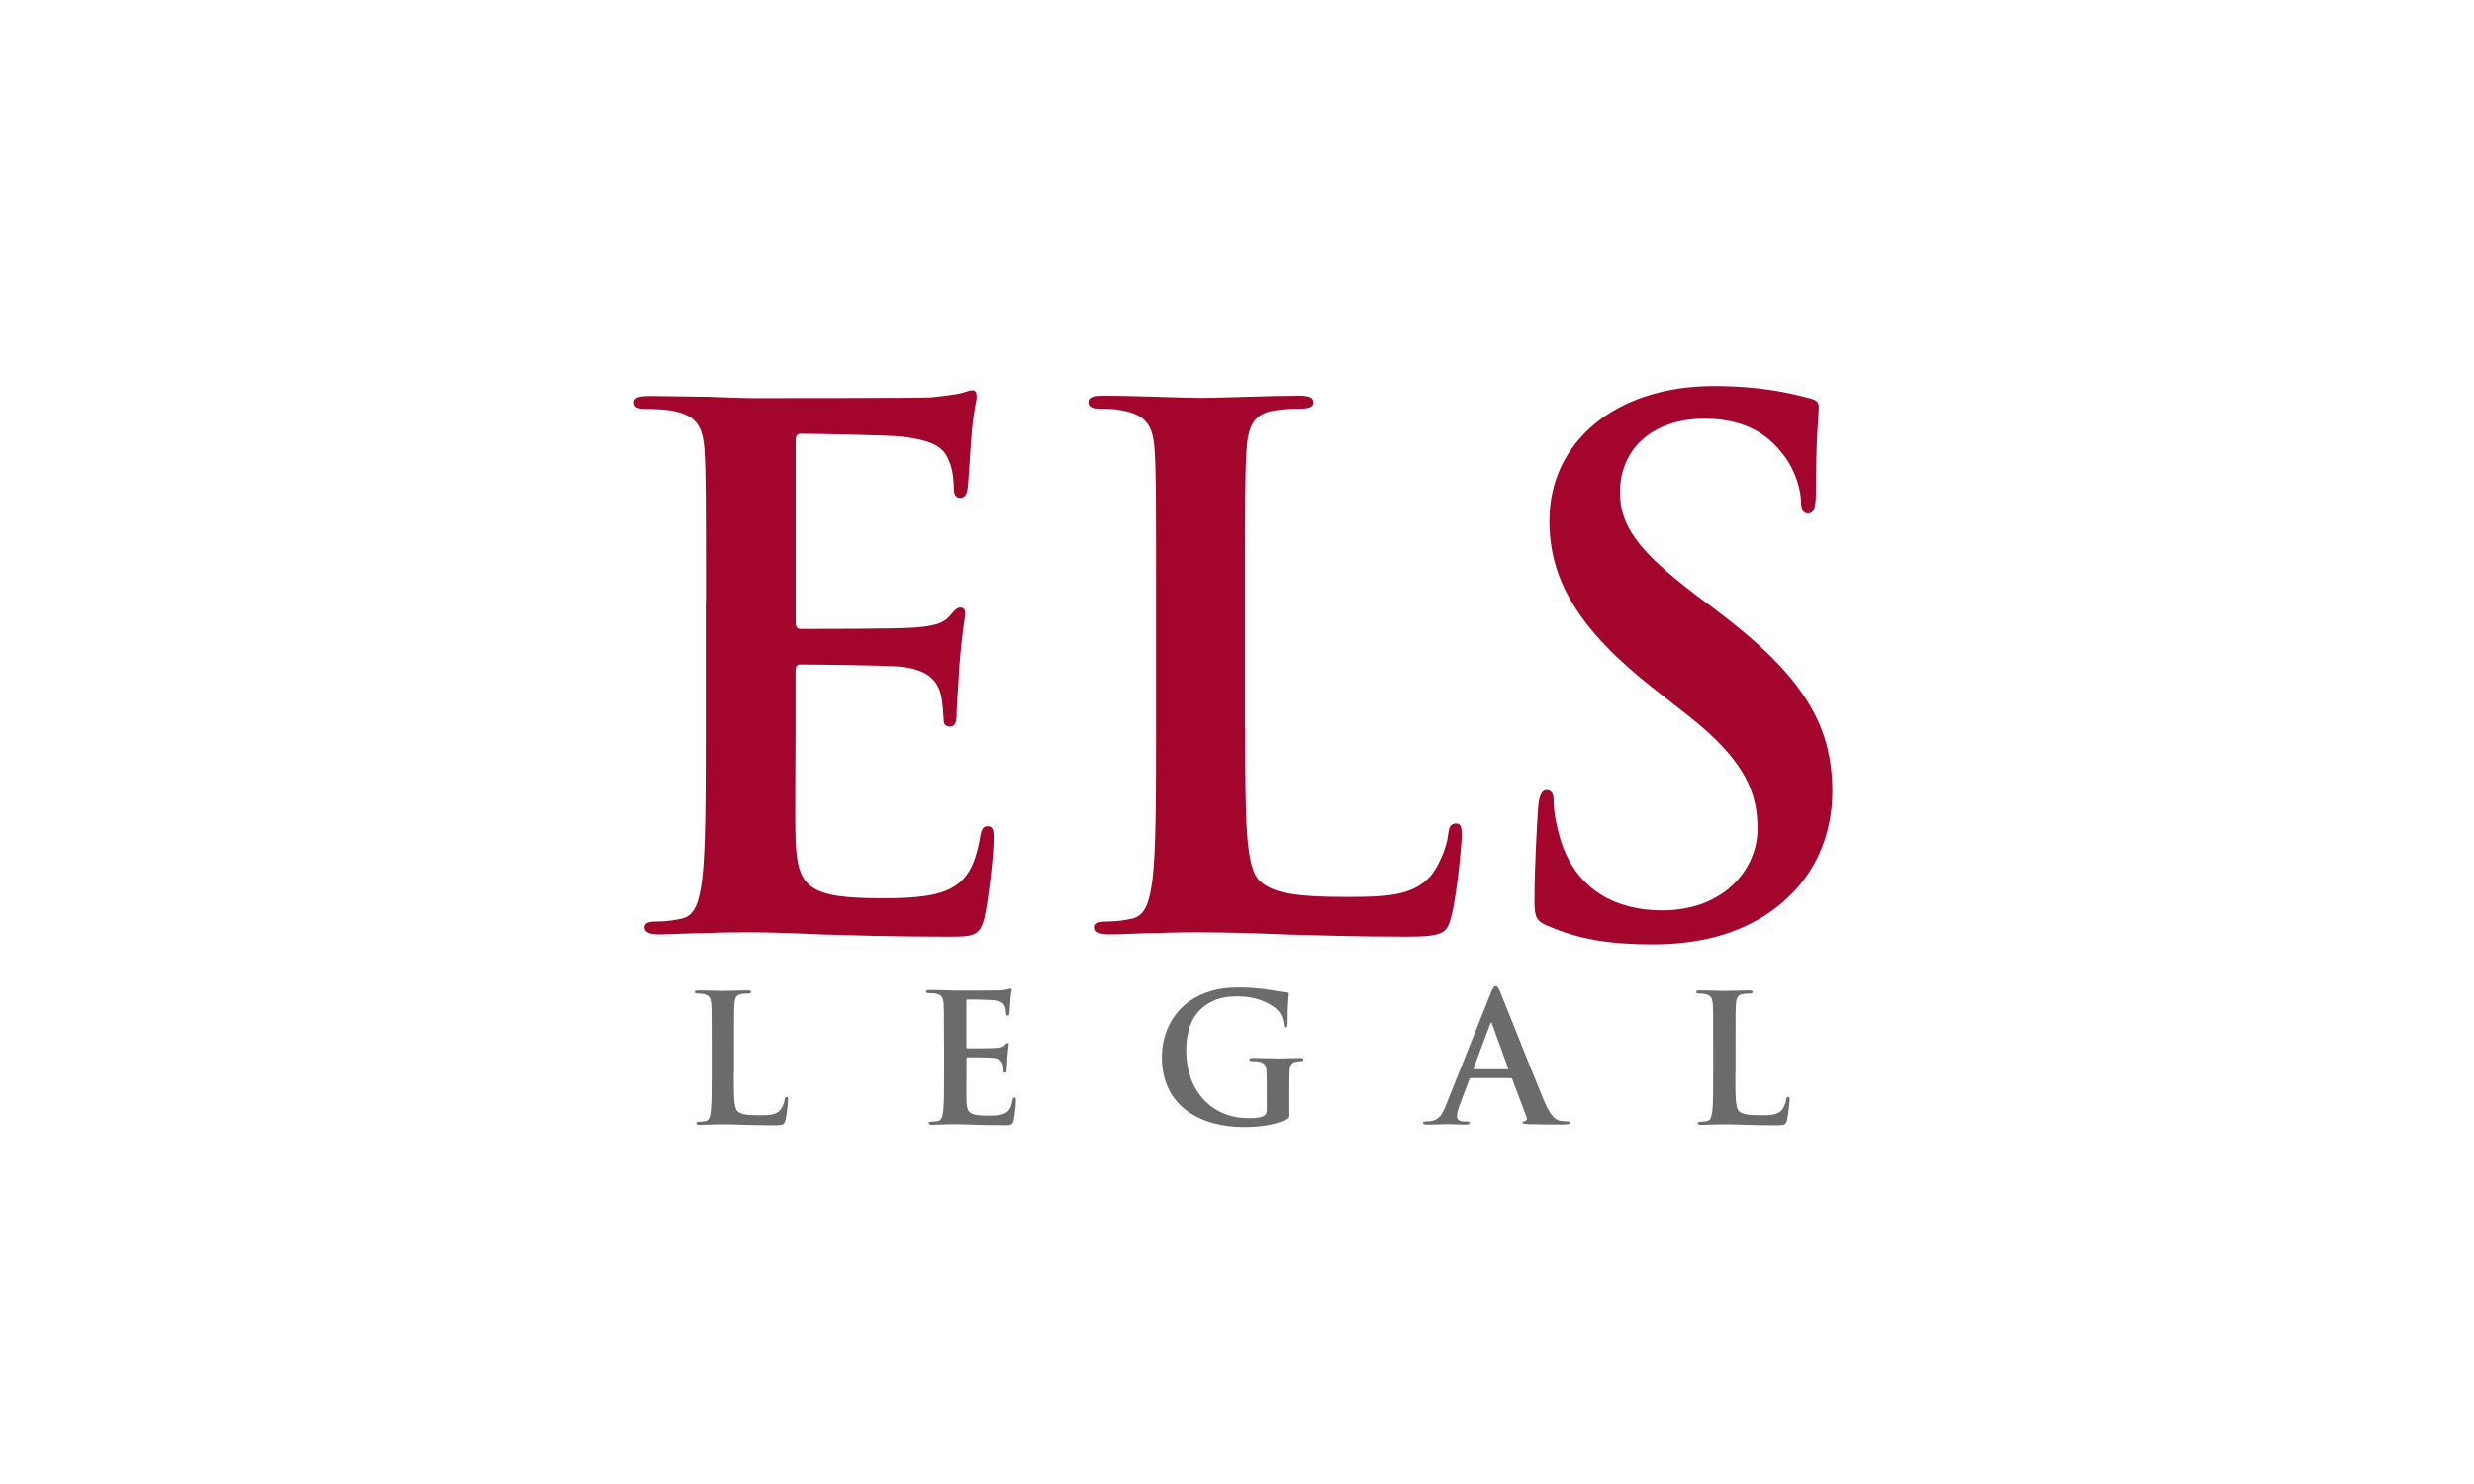 <?xml version="1.0" encoding="UTF-8"?>
<svg id="Layer_1" xmlns="http://www.w3.org/2000/svg" version="1.1" viewBox="0 0 250 150">
  <!-- Generator: Adobe Illustrator 29.3.1, SVG Export Plug-In . SVG Version: 2.1.0 Build 151)  -->
  <defs>
    <style>
      .st0 {
        fill: #a3052d;
      }

      .st1 {
        fill: #6b6b6b;
      }
    </style>
  </defs>
  <g>
    <path class="st0" d="M71.33,60.92c0-10.94,0-12.96-.14-15.27-.14-2.45-.72-3.6-3.1-4.1-.58-.14-1.8-.22-2.81-.22-.79,0-1.22-.14-1.22-.65s.5-.65,1.58-.65c1.94,0,4.03.07,5.83.07,1.87.07,3.53.14,4.54.14,2.3,0,16.63,0,18-.07,1.37-.14,2.52-.29,3.1-.43.36-.07.79-.29,1.15-.29s.43.29.43.65c0,.5-.36,1.37-.58,4.68-.07.72-.22,3.89-.36,4.75-.07.36-.22.79-.72.79s-.65-.36-.65-1.01c0-.5-.07-1.73-.43-2.59-.5-1.3-1.22-2.16-4.82-2.59-1.22-.14-8.78-.29-10.23-.29-.36,0-.5.22-.5.72v18.22c0,.5.07.79.5.79,1.58,0,9.86,0,11.52-.14,1.73-.14,2.81-.36,3.46-1.08.5-.58.79-.94,1.15-.94.29,0,.5.14.5.58s-.29,1.58-.58,5.26c-.07,1.44-.29,4.32-.29,4.82,0,.58,0,1.37-.65,1.37-.5,0-.65-.29-.65-.65-.07-.72-.07-1.66-.29-2.59-.36-1.44-1.37-2.52-4.03-2.81-1.37-.14-8.5-.22-10.22-.22-.36,0-.43.29-.43.72v5.69c0,2.45-.07,9.07,0,11.16.14,4.97,1.3,6.05,8.64,6.05,1.87,0,4.9,0,6.77-.86s2.74-2.38,3.24-5.33c.14-.79.29-1.08.79-1.08.58,0,.58.58.58,1.3,0,1.66-.58,6.55-.94,7.99-.5,1.87-1.15,1.87-3.89,1.87-5.4,0-9.36-.14-12.46-.22-3.1-.14-5.33-.22-7.49-.22-.79,0-2.38,0-4.1.07-1.66,0-3.53.14-4.97.14-.94,0-1.44-.22-1.44-.72,0-.36.29-.58,1.15-.58,1.08,0,1.94-.14,2.59-.29,1.44-.29,1.8-1.87,2.09-3.96.36-3.02.36-8.71.36-15.34v-12.67Z"/>
    <path class="st0" d="M125.83,73.6c0,9.22,0,14.19,1.51,15.48,1.22,1.08,3.1,1.58,8.71,1.58,3.82,0,6.62-.07,8.42-2.02.86-.94,1.73-2.95,1.87-4.32.07-.65.22-1.08.79-1.08.5,0,.58.36.58,1.22,0,.79-.5,6.19-1.08,8.28-.43,1.58-.79,1.94-4.54,1.94-5.18,0-8.93-.14-12.17-.22-3.24-.14-5.83-.22-8.78-.22-.79,0-2.38,0-4.1.07-1.66,0-3.53.14-4.97.14-.94,0-1.44-.22-1.44-.72,0-.36.29-.58,1.15-.58,1.08,0,1.94-.14,2.59-.29,1.44-.29,1.8-1.87,2.09-3.96.36-3.02.36-8.71.36-15.34v-12.67c0-10.94,0-12.96-.14-15.27-.14-2.45-.72-3.6-3.1-4.1-.58-.14-1.44-.22-2.38-.22-.79,0-1.22-.14-1.22-.65s.5-.65,1.58-.65c3.38,0,7.92.22,9.86.22,1.73,0,6.98-.22,9.79-.22,1.01,0,1.51.14,1.51.65s-.43.65-1.3.65c-.79,0-1.94.07-2.81.22-1.94.36-2.52,1.58-2.66,4.1-.14,2.3-.14,4.32-.14,15.27v12.67Z"/>
    <path class="st0" d="M156.43,93.61c-1.15-.5-1.37-.86-1.37-2.45,0-3.96.29-8.28.36-9.43.07-1.08.29-1.87.86-1.87.65,0,.72.65.72,1.22,0,.94.29,2.45.65,3.67,1.58,5.33,5.83,7.27,10.3,7.27,6.48,0,9.65-4.39,9.65-8.21,0-3.53-1.08-6.84-7.06-11.52l-3.31-2.59c-7.92-6.19-10.66-11.23-10.66-17.07,0-7.92,6.62-13.61,16.63-13.61,4.68,0,7.71.72,9.58,1.22.65.14,1.01.36,1.01.86,0,.94-.29,3.02-.29,8.64,0,1.58-.22,2.16-.79,2.16-.5,0-.72-.43-.72-1.3,0-.65-.36-2.88-1.87-4.75-1.08-1.37-3.17-3.53-7.85-3.53-5.33,0-8.57,3.1-8.57,7.42,0,3.31,1.66,5.83,7.63,10.37l2.02,1.51c8.71,6.55,11.81,11.52,11.81,18.36,0,4.18-1.58,9.15-6.77,12.53-3.6,2.3-7.63,2.95-11.45,2.95-4.18,0-7.42-.5-10.51-1.87Z"/>
  </g>
  <g>
    <path class="st1" d="M74.15,108.46c0,2.3,0,3.55.38,3.87.31.27.77.4,2.18.4.95,0,1.66-.02,2.11-.5.22-.23.43-.74.47-1.08.02-.16.05-.27.2-.27.13,0,.14.09.14.31,0,.2-.13,1.55-.27,2.07-.11.4-.2.49-1.13.49-1.3,0-2.23-.04-3.04-.05-.81-.04-1.46-.05-2.2-.05-.2,0-.59,0-1.03.02-.41,0-.88.04-1.24.04-.23,0-.36-.05-.36-.18,0-.09.07-.14.29-.14.27,0,.49-.04.65-.07.36-.07.45-.47.52-.99.09-.76.09-2.18.09-3.83v-3.17c0-2.74,0-3.24-.04-3.82-.04-.61-.18-.9-.77-1.03-.14-.04-.36-.05-.59-.05-.2,0-.31-.04-.31-.16s.13-.16.4-.16c.85,0,1.98.05,2.47.05.43,0,1.75-.05,2.45-.05.25,0,.38.04.38.16s-.11.16-.32.16c-.2,0-.49.02-.7.05-.49.09-.63.4-.67,1.03-.04.58-.04,1.08-.04,3.82v3.17Z"/>
    <path class="st1" d="M95.39,105.29c0-2.74,0-3.24-.04-3.82-.04-.61-.18-.9-.77-1.03-.14-.04-.45-.05-.7-.05-.2,0-.31-.04-.31-.16s.13-.16.4-.16c.49,0,1.01.02,1.46.02.47.02.88.04,1.13.04.58,0,4.16,0,4.5-.02.34-.04.63-.07.77-.11.09-.02.2-.07.29-.07s.11.07.11.16c0,.13-.09.34-.14,1.17-.02.18-.05.97-.09,1.19-.02.09-.05.2-.18.2s-.16-.09-.16-.25c0-.13-.02-.43-.11-.65-.13-.32-.31-.54-1.21-.65-.31-.04-2.2-.07-2.56-.07-.09,0-.13.05-.13.18v4.56c0,.13.02.2.13.2.4,0,2.47,0,2.88-.04.43-.04.7-.09.86-.27.13-.14.2-.23.29-.23.07,0,.13.04.13.14s-.07.4-.14,1.31c-.02.36-.07,1.08-.07,1.21,0,.14,0,.34-.16.34-.13,0-.16-.07-.16-.16-.02-.18-.02-.41-.07-.65-.09-.36-.34-.63-1.01-.7-.34-.04-2.12-.05-2.56-.05-.09,0-.11.07-.11.18v1.42c0,.61-.02,2.27,0,2.79.04,1.24.32,1.51,2.16,1.51.47,0,1.22,0,1.69-.22.47-.22.68-.59.81-1.33.04-.2.07-.27.2-.27.14,0,.14.14.14.32,0,.42-.14,1.64-.23,2-.13.47-.29.47-.97.47-1.35,0-2.34-.04-3.11-.05-.77-.04-1.33-.05-1.87-.05-.2,0-.59,0-1.03.02-.41,0-.88.04-1.24.04-.23,0-.36-.05-.36-.18,0-.09.07-.14.29-.14.27,0,.49-.04.65-.07.36-.07.45-.47.52-.99.09-.76.09-2.18.09-3.83v-3.17Z"/>
    <path class="st1" d="M130.3,112.47c0,.49-.02.52-.23.65-1.17.61-2.93.81-4.34.81-4.41,0-8.32-2.09-8.32-7.06,0-2.88,1.49-4.9,3.13-5.89,1.73-1.04,3.33-1.17,4.84-1.17,1.24,0,2.83.22,3.19.29.38.07,1.01.18,1.42.2.22.02.25.09.25.22,0,.2-.13.7-.13,2.95,0,.29-.05.38-.2.38-.13,0-.16-.09-.18-.23-.05-.42-.14-.99-.61-1.5-.54-.58-1.98-1.4-4.02-1.4-.99,0-2.3.07-3.57,1.12-1.01.85-1.66,2.2-1.66,4.41,0,3.87,2.47,6.77,6.27,6.77.47,0,1.1,0,1.53-.2.27-.13.34-.36.34-.67v-1.69c0-.9,0-1.58-.02-2.12-.02-.61-.18-.9-.77-1.03-.14-.04-.45-.05-.7-.05-.16,0-.27-.04-.27-.14,0-.14.13-.18.38-.18.94,0,2.07.05,2.61.05s1.51-.05,2.11-.05c.23,0,.36.04.36.18,0,.11-.11.14-.23.14-.14,0-.27.02-.49.05-.49.09-.67.4-.68,1.03-.02.54-.02,1.26-.02,2.16v1.98Z"/>
    <path class="st1" d="M148.63,108.98c-.09,0-.13.04-.16.14l-.97,2.58c-.18.45-.27.88-.27,1.1,0,.32.16.56.72.56h.27c.22,0,.27.04.27.14,0,.14-.11.18-.31.18-.58,0-1.35-.05-1.91-.05-.2,0-1.19.05-2.12.05-.23,0-.34-.04-.34-.18,0-.11.07-.14.22-.14.16,0,.42-.02.56-.04.83-.11,1.17-.72,1.53-1.62l4.52-11.31c.22-.52.32-.72.5-.72.16,0,.27.16.45.58.43.99,3.31,8.34,4.46,11.07.68,1.62,1.21,1.87,1.58,1.96.27.05.54.07.76.07.14,0,.23.02.23.14,0,.14-.16.18-.83.18s-1.96,0-3.4-.04c-.32-.02-.54-.02-.54-.14,0-.11.07-.14.25-.16.13-.04.25-.2.16-.41l-1.44-3.82c-.04-.09-.09-.13-.18-.13h-4.02ZM152.31,108.08c.09,0,.11-.05.09-.11l-1.62-4.45c-.02-.07-.04-.16-.09-.16s-.09.09-.11.16l-1.66,4.43c-.02.07,0,.13.07.13h3.31Z"/>
    <path class="st1" d="M175.36,108.46c0,2.3,0,3.55.38,3.87.31.27.77.4,2.18.4.95,0,1.66-.02,2.11-.5.22-.23.43-.74.47-1.08.02-.16.05-.27.2-.27.13,0,.14.09.14.31,0,.2-.13,1.55-.27,2.07-.11.4-.2.49-1.13.49-1.3,0-2.23-.04-3.04-.05-.81-.04-1.46-.05-2.2-.05-.2,0-.59,0-1.03.02-.41,0-.88.04-1.24.04-.23,0-.36-.05-.36-.18,0-.09.07-.14.29-.14.27,0,.49-.04.65-.07.36-.07.45-.47.52-.99.09-.76.09-2.18.09-3.83v-3.17c0-2.74,0-3.24-.04-3.82-.04-.61-.18-.9-.77-1.03-.14-.04-.36-.05-.59-.05-.2,0-.31-.04-.31-.16s.13-.16.4-.16c.85,0,1.98.05,2.47.05.43,0,1.75-.05,2.45-.05.25,0,.38.04.38.16s-.11.16-.32.16c-.2,0-.49.02-.7.05-.49.09-.63.4-.67,1.03-.04.58-.04,1.08-.04,3.82v3.17Z"/>
  </g>
</svg>